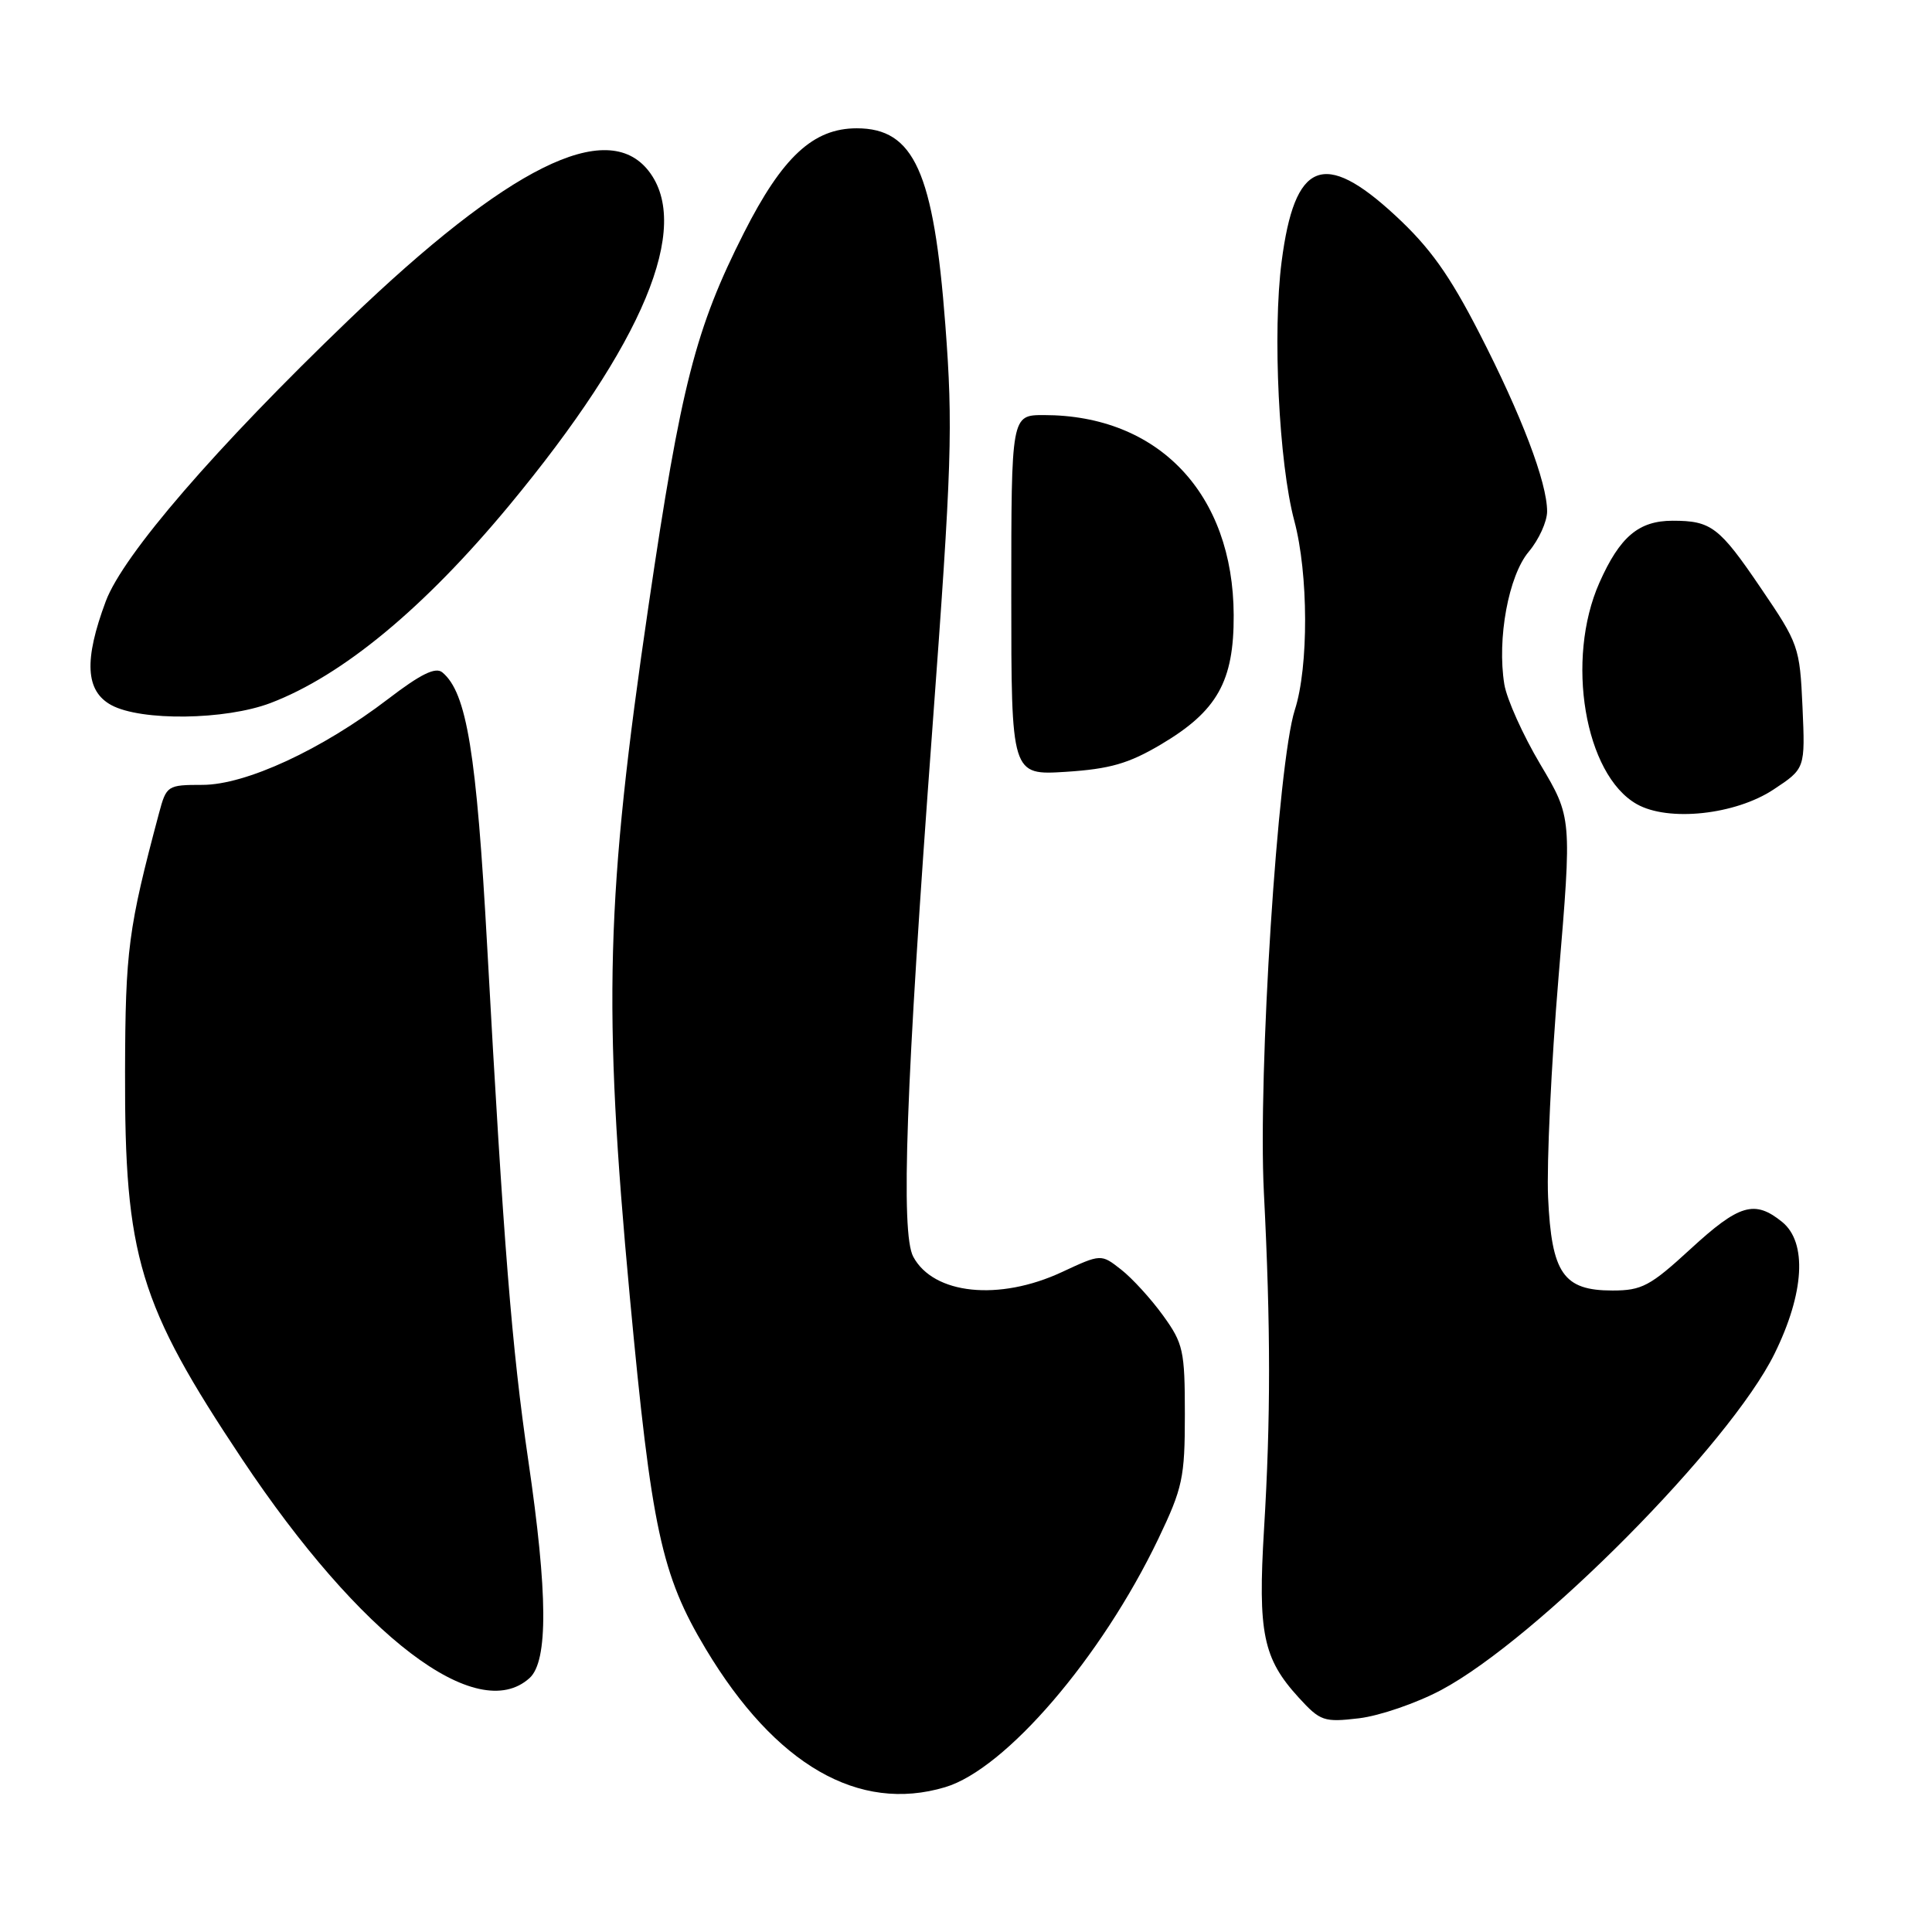 <?xml version="1.0" encoding="UTF-8" standalone="no"?>
<!DOCTYPE svg PUBLIC "-//W3C//DTD SVG 1.1//EN" "http://www.w3.org/Graphics/SVG/1.1/DTD/svg11.dtd" >
<svg xmlns="http://www.w3.org/2000/svg" xmlns:xlink="http://www.w3.org/1999/xlink" version="1.1" viewBox="0 0 256 256">
 <g >
 <path fill="currentColor"
d=" M 125.24 236.81 C 133.26 234.41 145.94 219.63 153.48 203.91 C 156.71 197.15 157.00 195.81 157.00 187.43 C 157.00 178.95 156.79 178.02 154.11 174.31 C 152.52 172.11 150.02 169.37 148.56 168.23 C 145.90 166.14 145.90 166.14 140.70 168.56 C 132.39 172.43 123.69 171.53 121.01 166.52 C 119.33 163.38 120.03 143.90 123.53 96.73 C 126.13 61.53 126.29 56.59 125.26 43.02 C 123.72 22.77 121.12 17.00 113.52 17.00 C 107.76 17.00 103.67 20.79 98.57 30.86 C 92.17 43.50 90.23 51.05 85.95 80.15 C 80.27 118.74 79.87 133.40 83.45 171.79 C 86.33 202.62 87.63 208.67 93.52 218.50 C 102.74 233.87 113.78 240.24 125.24 236.81 Z  M 190.96 223.94 C 203.67 217.17 229.22 191.40 235.13 179.38 C 239.10 171.33 239.48 164.62 236.14 161.91 C 232.49 158.96 230.46 159.56 224.00 165.50 C 218.66 170.41 217.55 171.00 213.66 171.00 C 207.15 171.00 205.59 168.74 205.13 158.65 C 204.93 154.17 205.55 141.01 206.52 129.41 C 208.29 108.33 208.29 108.33 204.10 101.28 C 201.80 97.41 199.65 92.63 199.33 90.67 C 198.35 84.63 199.89 76.28 202.57 73.10 C 203.91 71.51 205.00 69.11 205.00 67.76 C 205.00 63.93 201.61 55.02 196.00 44.10 C 192.05 36.41 189.47 32.79 184.87 28.54 C 175.39 19.77 171.54 21.34 169.82 34.68 C 168.61 44.05 169.46 61.38 171.50 69.00 C 173.38 76.01 173.42 88.35 171.57 94.07 C 169.31 101.09 166.67 142.22 167.47 158.00 C 168.38 175.87 168.38 187.93 167.49 202.63 C 166.66 216.37 167.36 219.76 172.07 224.92 C 174.95 228.07 175.41 228.23 180.09 227.68 C 182.82 227.35 187.71 225.67 190.96 223.94 Z  M 70.17 222.35 C 72.65 220.10 72.59 211.15 70.00 193.51 C 67.82 178.64 66.73 165.02 64.56 125.50 C 63.14 99.71 61.85 91.78 58.61 89.09 C 57.71 88.35 55.75 89.31 51.44 92.61 C 42.65 99.33 32.57 104.00 26.82 104.00 C 22.18 104.00 22.05 104.09 21.07 107.75 C 16.99 123.04 16.61 125.89 16.57 142.00 C 16.50 166.51 18.41 172.83 32.07 193.33 C 47.78 216.89 63.21 228.65 70.17 222.35 Z  M 235.01 104.61 C 239.20 101.84 239.20 101.84 238.84 93.67 C 238.48 85.71 238.34 85.30 233.29 77.88 C 227.82 69.82 226.74 69.00 221.64 69.00 C 217.14 69.00 214.64 71.11 211.93 77.21 C 207.41 87.39 209.98 102.65 216.88 106.55 C 221.06 108.92 229.94 107.97 235.01 104.61 Z  M 153.82 98.65 C 161.29 94.23 163.51 90.29 163.47 81.50 C 163.41 65.43 153.51 55.00 138.32 55.00 C 134.00 55.00 134.00 55.00 134.00 78.87 C 134.00 102.73 134.00 102.73 141.25 102.27 C 147.07 101.89 149.55 101.18 153.82 98.65 Z  M 35.83 93.16 C 45.38 89.53 56.19 80.58 67.45 67.00 C 85.27 45.49 91.72 30.00 85.93 22.63 C 80.40 15.60 67.33 22.10 46.19 42.41 C 28.59 59.31 16.33 73.51 14.02 79.66 C 11.10 87.48 11.32 91.56 14.75 93.43 C 18.70 95.57 29.86 95.42 35.83 93.16 Z "/>
</g>
</svg>